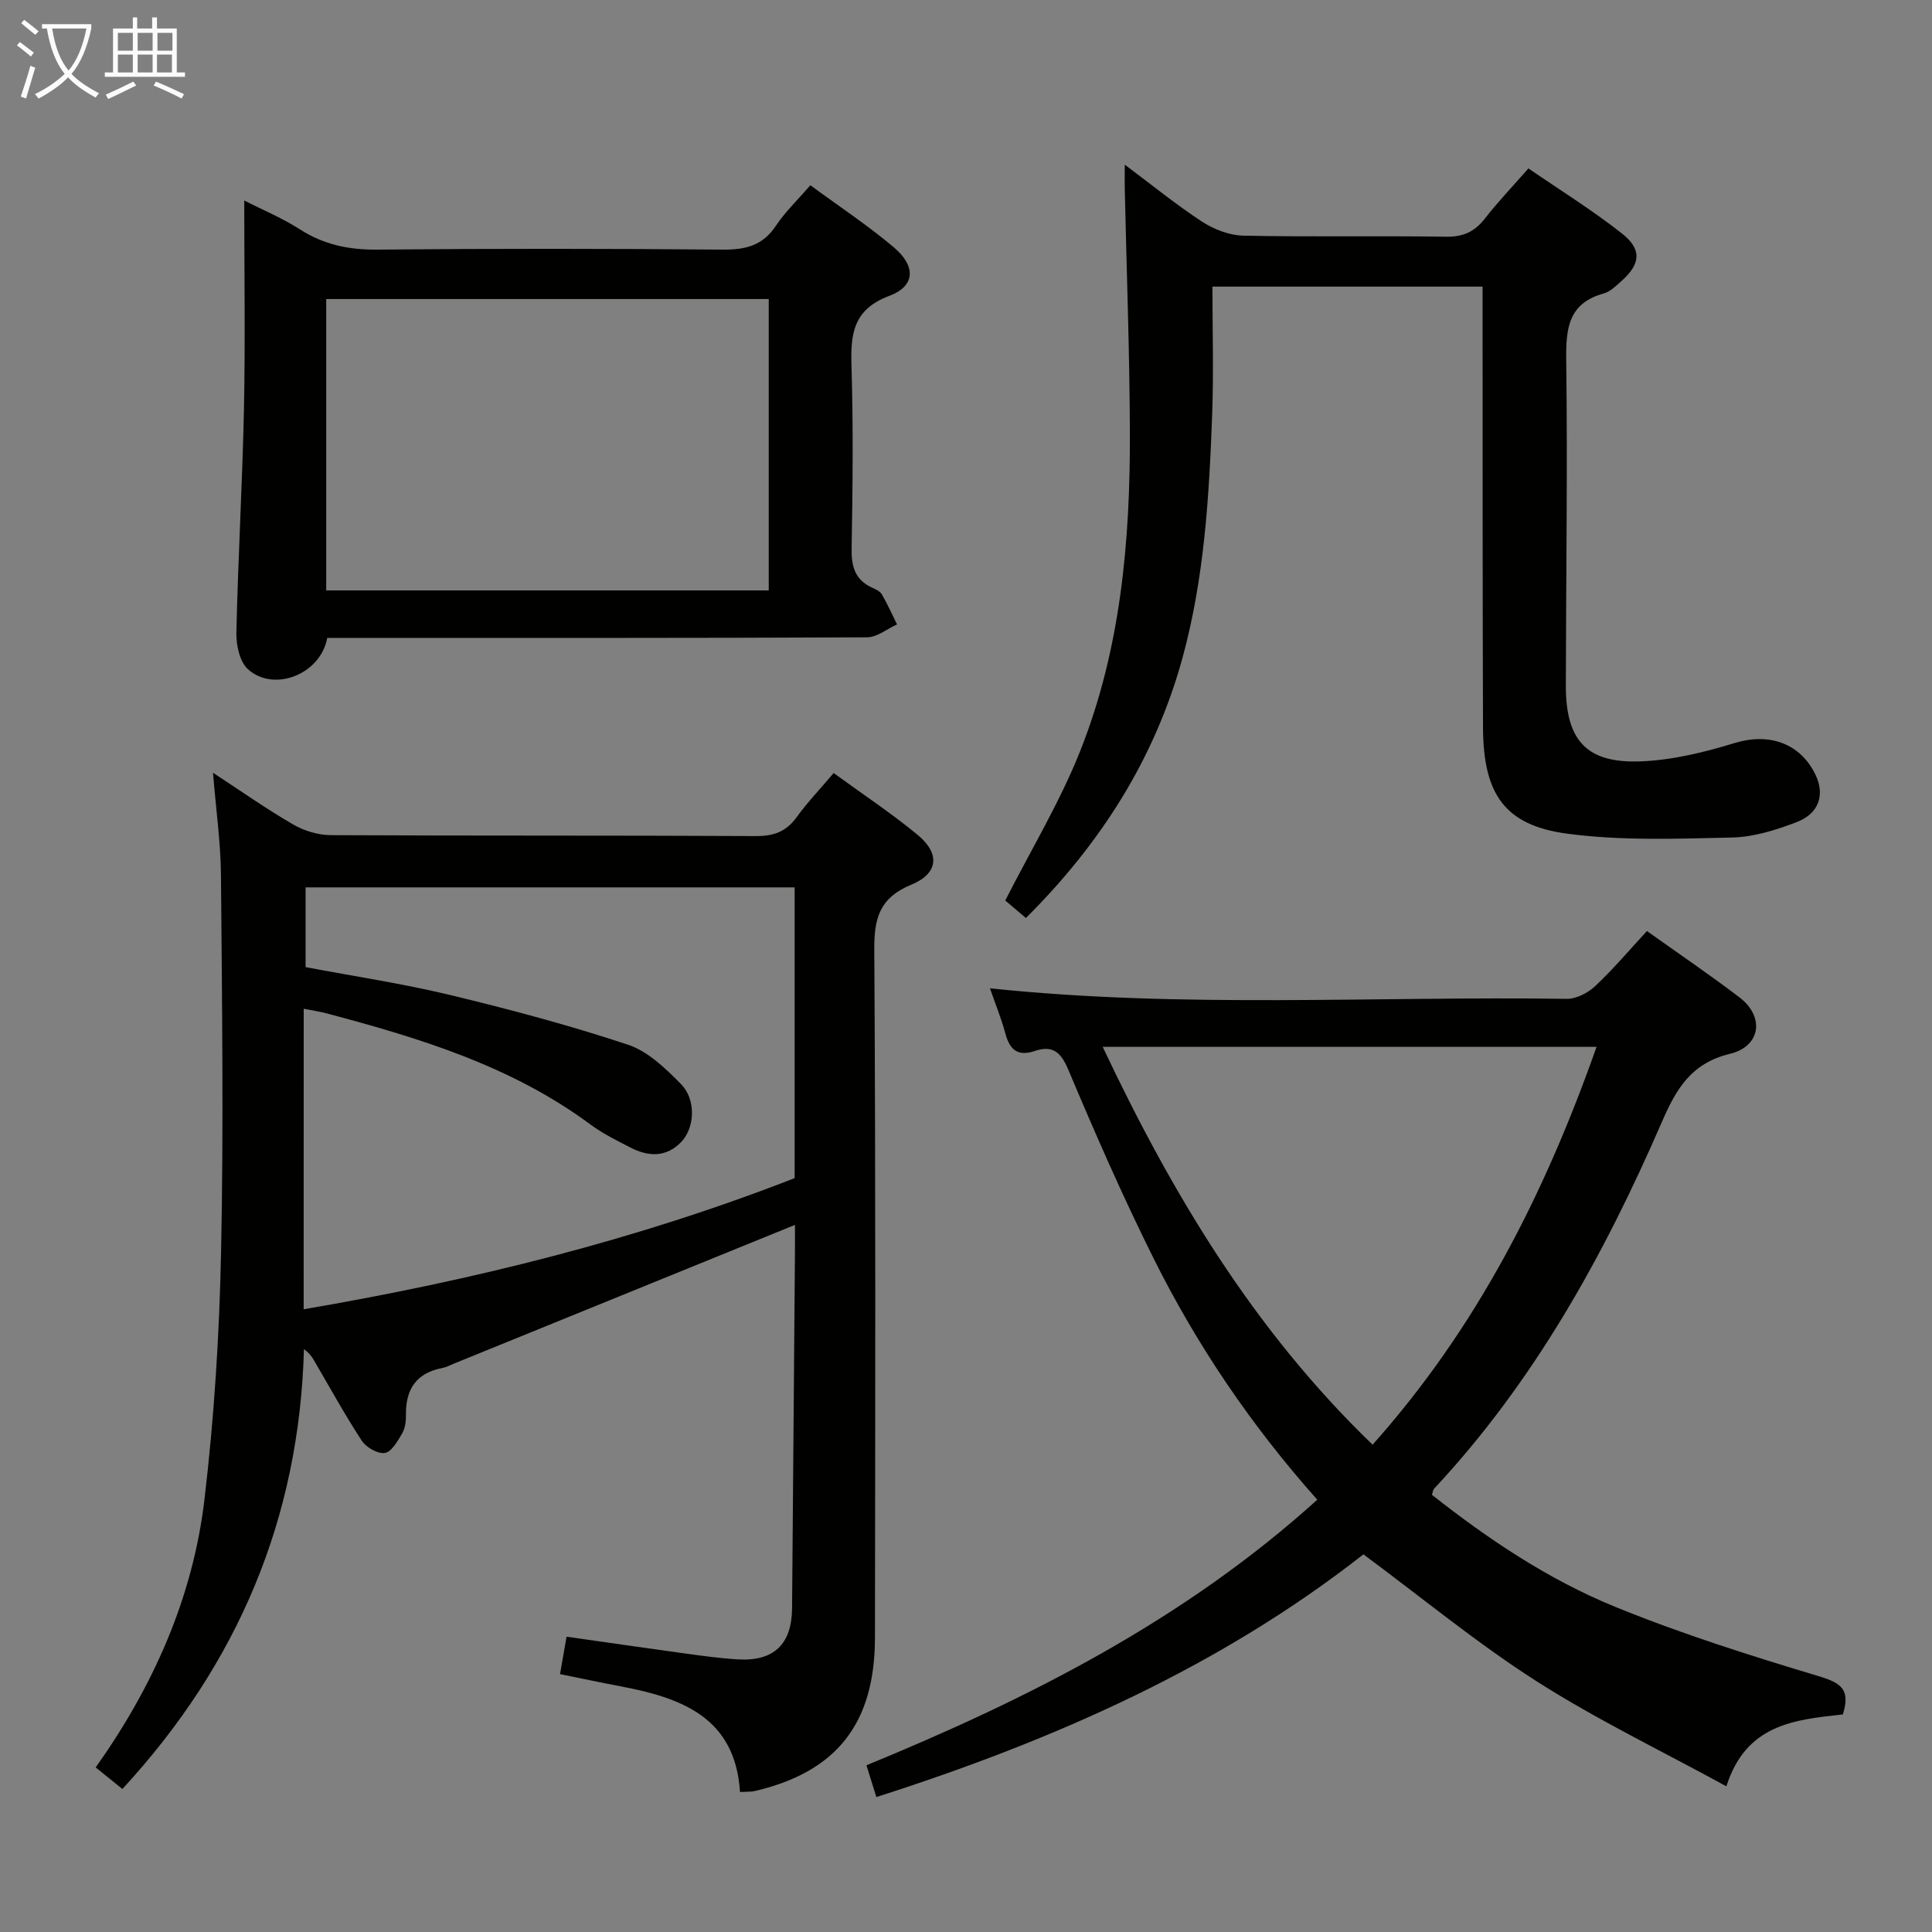 <svg enable-background="new 0 0 400 400" viewBox="0 0 400 400" xmlns="http://www.w3.org/2000/svg"><rect x="0" y="0" width="400" height="400" fill="#808080" stroke="none"/><g fill="#010100"><path d="m164.59 253.6c-24.23 9.86-47.43 19.3-70.63 28.73-.77.31-1.52.74-2.32.89-5.43 1.01-7.68 4.39-7.59 9.73.02 1.3-.17 2.78-.81 3.86-.92 1.57-2.18 3.79-3.57 4.01-1.46.23-3.87-1.15-4.77-2.54-3.55-5.42-6.66-11.12-9.94-16.71-.41-.7-.87-1.37-2.03-2.25-.96 35.09-13.7 65.17-37.59 91.07-1.8-1.45-3.55-2.87-5.53-4.46 11.97-16.87 20.12-35.2 22.52-55.47 2.01-16.97 3.09-34.12 3.44-51.22.54-25.98.19-51.98-.02-77.98-.06-6.77-1.02-13.53-1.65-21.27 5.86 3.83 11.07 7.51 16.56 10.69 2.29 1.33 5.2 2.22 7.84 2.23 29.33.15 58.65.03 87.98.19 3.7.02 6.27-.9 8.45-3.9 2.24-3.09 4.89-5.87 7.67-9.15 5.89 4.3 11.85 8.24 17.34 12.76 4.73 3.9 4.4 8.02-1.28 10.36-6.55 2.71-7.69 6.89-7.65 13.43.3 47.49.2 94.98.14 142.47-.02 17.79-7.95 27.78-24.86 31.74-.78.18-1.61.12-3.08.2-.98-15.5-12.18-19.51-24.8-21.89-4.06-.77-8.1-1.63-12.46-2.51.44-2.51.85-4.88 1.35-7.75 8.32 1.18 16.47 2.37 24.63 3.49 3.62.49 7.25 1 10.89 1.21 7.43.42 11.11-3.16 11.17-10.6.2-24.31.4-48.62.59-72.93.02-1.82.01-3.61.01-6.43zm-101.72 17.47c34.82-5.95 68.8-14.33 101.65-27.15 0-20.01 0-40.09 0-60.2-33.96 0-67.61 0-101.25 0v16.51c10.14 1.92 20.14 3.42 29.94 5.78 12.38 2.98 24.71 6.27 36.79 10.28 4.15 1.38 7.83 4.93 11.02 8.19 3.14 3.21 2.83 9.01.03 11.94-3.1 3.24-6.81 3.09-10.52 1.17-2.81-1.45-5.69-2.86-8.21-4.72-16.38-12.15-35.41-17.95-54.73-23.07-1.37-.36-2.78-.57-4.71-.95-.01 20.94-.01 41.34-.01 62.22z"/><path d="m381.54 354.96c-9.99 1.08-20.05 2.02-24.11 14.88-13.54-7.41-26.89-13.83-39.29-21.75-12.28-7.84-23.6-17.2-35.86-26.28-29.6 23.24-64.09 38.5-100.84 50.25-.65-2.09-1.27-4.07-2.05-6.58 33.72-13.84 65.87-30.14 93.34-54.98-13.65-15.32-24.93-31.97-33.93-50.04-6.36-12.77-12.09-25.86-17.63-39.01-1.57-3.73-3.32-5.07-6.96-3.85-3.54 1.19-5.16-.29-6.06-3.62-.85-3.16-2.1-6.21-3.19-9.36 39.9 4.2 79.68 1.6 119.39 2.18 1.99.03 4.41-1.22 5.92-2.64 3.74-3.51 7.06-7.45 10.71-11.4 6.56 4.68 13.02 9.05 19.2 13.77 5.18 3.96 4.4 10.1-2.01 11.65-8.05 1.95-11.13 7.27-14.1 14.12-11.97 27.59-26.42 53.72-47.15 75.91-.2.22-.23.6-.46 1.27 11.69 9.22 24.15 17.58 38 23.22 13.78 5.62 28.06 10.12 42.33 14.41 4.46 1.37 6.35 2.75 4.75 7.85zm-97.36-55.85c21.72-24.35 35.69-52.11 46.37-82.37-34.33 0-67.84 0-102.25 0 14.47 30.64 31.36 58.73 55.88 82.37z"/><path d="m212.4 190.06c-1.65-1.4-3.29-2.79-4.27-3.62 5.35-10.54 11.31-20.38 15.5-30.92 8.41-21.13 10.38-43.53 10.3-66.07-.06-16.8-.69-33.6-1.06-50.4-.03-1.31 0-2.62 0-4.96 5.71 4.27 10.68 8.33 16.02 11.81 2.46 1.6 5.65 2.83 8.53 2.89 13.99.29 27.99.01 41.98.22 3.55.05 5.92-1.04 8.04-3.77 2.65-3.41 5.65-6.54 9-10.37 6.44 4.42 13.16 8.59 19.33 13.44 4.25 3.34 3.9 6.35-.1 9.91-1.11.99-2.3 2.17-3.65 2.54-7.28 2.02-7.83 7.18-7.75 13.72.29 22.48-.04 44.97-.08 67.46-.02 11.37 4.29 16.16 15.62 15.69 6.52-.27 13.11-1.89 19.39-3.81 7.02-2.14 13.53 0 16.7 6.63 1.93 4.04.74 7.96-3.85 9.73-4.28 1.65-8.94 3.12-13.46 3.22-11.43.25-23.01.71-34.27-.82-12.87-1.74-17.24-8.29-17.28-22.03-.1-28.49-.07-56.98-.09-85.46 0-1.81 0-3.61 0-5.75-18.59 0-36.84 0-55.93 0 0 8.79.27 17.71-.06 26.62-.62 16.94-1.64 33.87-6.16 50.33-5.74 20.86-16.99 38.45-32.4 53.77z"/><path d="m67.75 132.07c-1.36 7.55-11.05 11.33-16.41 6.49-1.72-1.55-2.46-5.02-2.4-7.59.34-15.46 1.25-30.91 1.57-46.37.29-14.13.06-28.28.06-43.09 3.83 1.96 7.89 3.64 11.53 5.98 4.97 3.19 10.16 4.25 16.05 4.19 23.83-.23 47.66-.21 71.49 0 4.7.04 8.27-.82 11-4.93 1.91-2.88 4.48-5.32 7.13-8.4 5.89 4.33 11.85 8.27 17.27 12.84 4.62 3.9 4.49 8.04-.89 10.05-7.68 2.88-8.06 8.09-7.85 14.8.37 12.49.24 25 .02 37.49-.07 3.73.68 6.5 4.22 8.13.75.34 1.66.75 2.04 1.4 1.17 2.01 2.11 4.14 3.14 6.22-2.07.93-4.13 2.66-6.21 2.67-35.33.17-70.66.12-105.99.12-1.82 0-3.64 0-5.77 0zm91.41-70.16c-31.1 0-61.41 0-91.62 0v60.33h91.62c0-20.08 0-39.81 0-60.33z"/></g><path d="m6.4 11.7c-1-.8-1.9-1.6-2.9-2.3l.6-.7c.9.7 1.9 1.4 2.9 2.2zm-2.1 8.3c.7-2.1 1.4-4.2 2-6.4.2.1.6.3 1 .4-.7 2.3-1.3 4.4-1.9 6.4zm3-12.8c-1.1-.9-2.1-1.7-2.9-2.4l.6-.7c1 .8 2 1.5 3 2.4zm1.4-1.3v-.9h10.2v.9c-.9 4.2-2.3 7.3-4.1 9.4 1.3 1.4 3.2 2.7 5.7 4-.2.2-.4.5-.7.9-2.5-1.4-4.4-2.7-5.7-4.2-1.4 1.5-3.5 3-6.1 4.4 0 0 0 0-.1-.1-.3-.4-.5-.7-.7-.8 2.7-1.3 4.7-2.8 6.2-4.2-1.8-2.2-3-5.3-3.7-9.4zm9.2 0h-7.1c.6 3.8 1.7 6.7 3.4 8.7 1.7-2 2.9-4.8 3.7-8.7z" fill="#fafbfa"/><path d="m31.6 3.6h.9v2.3h4.1v9.1h1.7v.9h-16.6v-.9h1.7v-9.1h4.1v-2.3h.9v2.3h3.1v-2.3zm-4 13.3.6.8c-1.9.9-3.8 1.9-5.8 2.8-.2-.3-.3-.6-.5-.9 2-.9 3.9-1.8 5.7-2.7zm-3.2-10.1v3.7h3.1v-3.7zm0 4.5v3.7h3.1v-3.7zm4.1-4.5v3.7h3.1v-3.7zm0 4.5v3.7h3.1v-3.7zm9.1 9.1c-2.1-1.1-4.1-2-5.8-2.7l.5-.8c2.2.9 4.1 1.8 5.8 2.6zm-1.9-13.6h-3.1v3.7h3.1zm-3.2 4.5v3.7h3.1v-3.7z" fill="#fafbfa"/></svg>